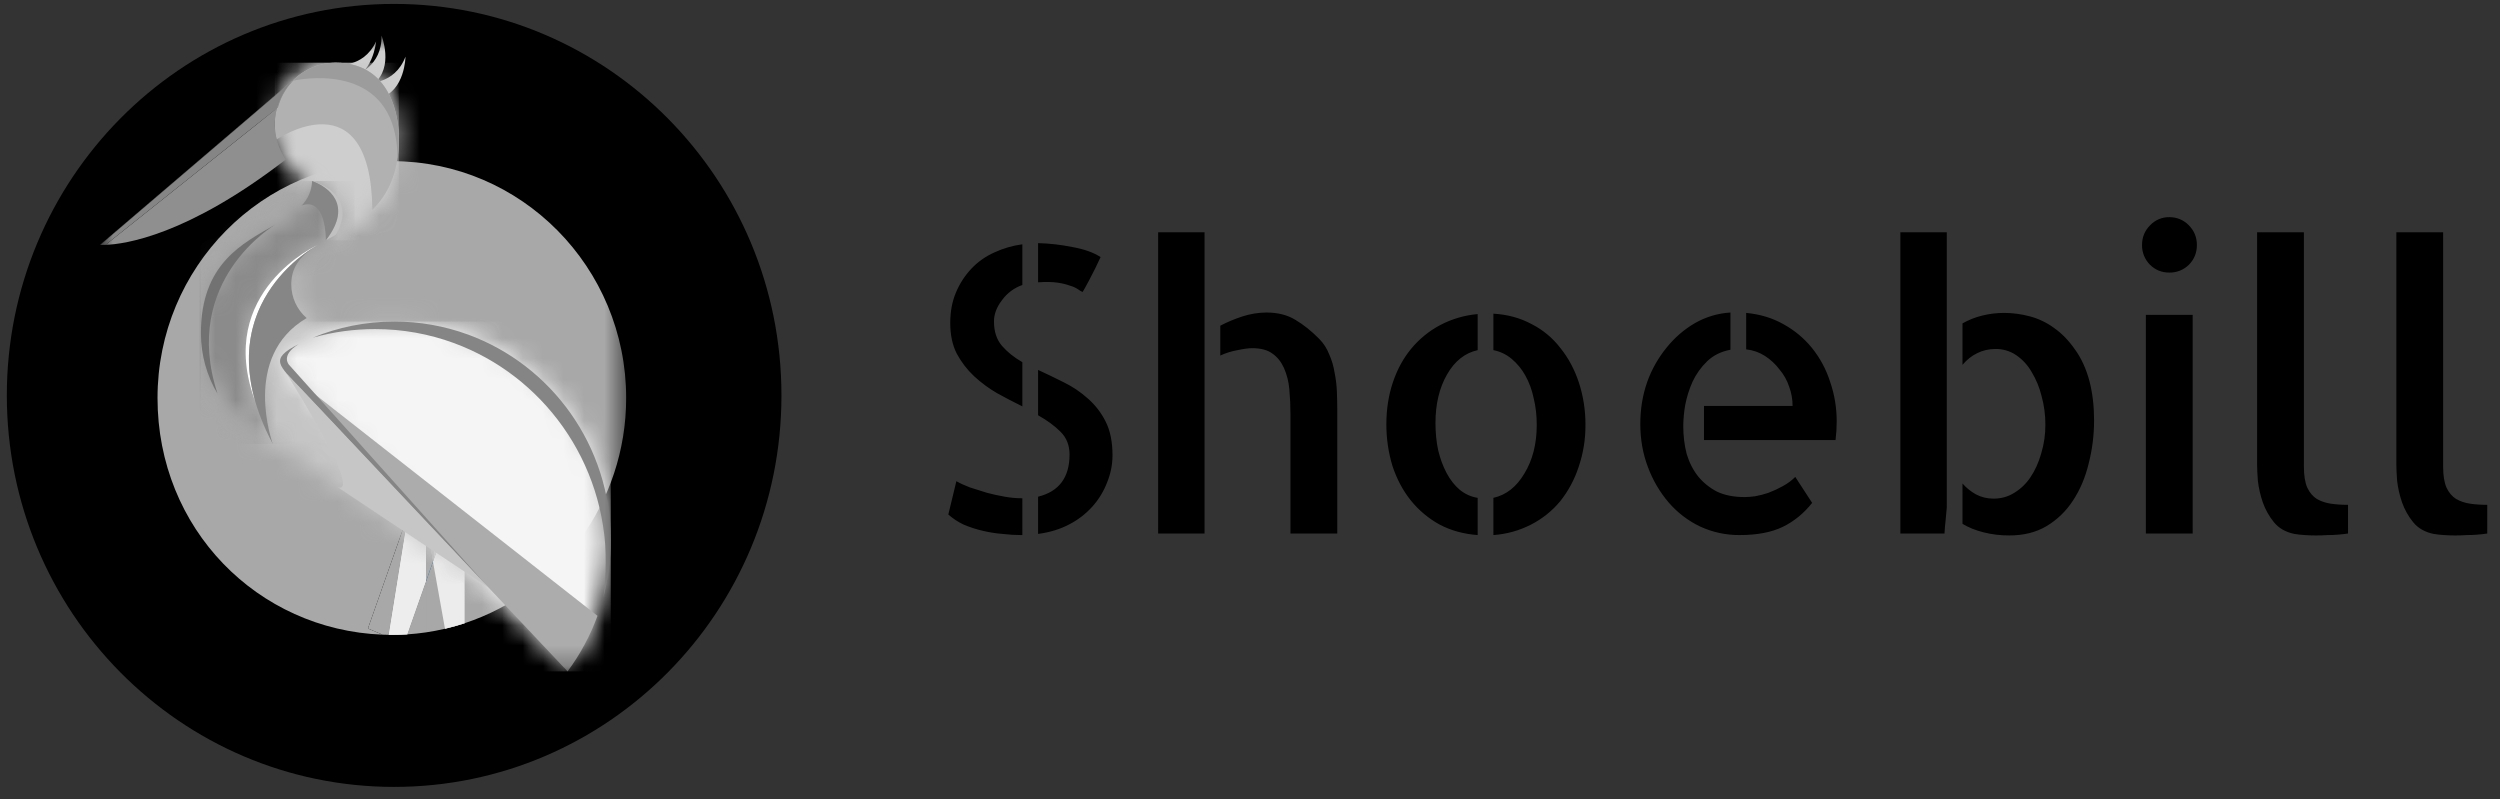 <svg width="122" height="39" viewBox="0 0 122 39" fill="none" xmlns="http://www.w3.org/2000/svg">
<rect x="0" y="0" width="122" height="39" fill="#333333" stroke="none"/>
<path d="M52.83 14.249C52.75 14.213 52.675 14.169 52.605 14.116C52.49 14.04 52.363 13.983 52.23 13.946C52.031 13.873 51.824 13.823 51.613 13.794C51.363 13.757 51.045 13.751 50.658 13.776V11.865C51.208 11.878 51.763 11.941 52.324 12.054C52.898 12.155 53.36 12.319 53.709 12.546C53.634 12.71 53.547 12.893 53.448 13.095C53.348 13.284 53.254 13.467 53.167 13.643C53.079 13.807 53.004 13.946 52.942 14.06C52.908 14.125 52.871 14.188 52.83 14.249ZM46.372 15.762C46.372 15.207 46.465 14.709 46.653 14.268C46.831 13.841 47.085 13.45 47.401 13.113C47.72 12.776 48.102 12.506 48.525 12.319C48.958 12.118 49.419 11.984 49.891 11.922V13.908C49.493 14.046 49.147 14.303 48.899 14.646C48.636 14.987 48.505 15.334 48.506 15.687C48.506 16.179 48.636 16.576 48.898 16.879C49.161 17.181 49.492 17.446 49.891 17.674V19.831C49.474 19.626 49.062 19.412 48.656 19.187C48.252 18.953 47.875 18.674 47.532 18.355C47.194 18.038 46.91 17.667 46.69 17.257C46.478 16.841 46.372 16.343 46.372 15.762ZM46.671 23.482C46.846 23.583 47.064 23.684 47.326 23.784C47.601 23.873 47.882 23.961 48.169 24.05C48.456 24.125 48.743 24.189 49.03 24.239C49.316 24.289 49.585 24.314 49.835 24.314H49.891V26.112H49.854C49.554 26.112 49.242 26.093 48.917 26.055C48.596 26.029 48.277 25.979 47.963 25.904C47.643 25.83 47.33 25.729 47.027 25.601C46.756 25.474 46.504 25.308 46.278 25.109L46.671 23.482ZM50.658 18.052C51.07 18.241 51.488 18.443 51.913 18.657C52.34 18.865 52.737 19.133 53.092 19.452C53.448 19.764 53.74 20.143 53.953 20.568C54.178 21.01 54.29 21.558 54.29 22.214C54.29 22.668 54.203 23.11 54.028 23.539C53.863 23.971 53.622 24.368 53.316 24.712C52.997 25.068 52.617 25.363 52.194 25.582C51.744 25.822 51.233 25.98 50.658 26.055V24.239C51.682 23.986 52.194 23.299 52.194 22.177C52.194 21.735 52.05 21.369 51.763 21.079C51.476 20.789 51.108 20.518 50.658 20.265V18.052ZM56.517 11.335H58.782V26.036H56.517V11.335ZM64.379 16.538C64.591 16.753 64.753 17.005 64.866 17.295C64.991 17.573 65.078 17.869 65.128 18.184C65.19 18.487 65.228 18.796 65.24 19.111C65.253 19.427 65.259 19.736 65.259 20.039V26.037H62.975V20.227C62.975 19.799 62.956 19.389 62.919 18.997C62.89 18.638 62.802 18.286 62.657 17.956C62.52 17.654 62.333 17.421 62.095 17.256C61.858 17.08 61.527 16.991 61.104 16.991C60.929 16.991 60.692 17.023 60.392 17.087C60.101 17.138 59.818 17.227 59.55 17.351V15.894C59.886 15.717 60.248 15.566 60.635 15.44C61.01 15.318 61.402 15.254 61.796 15.251C62.358 15.251 62.832 15.371 63.218 15.611C63.605 15.838 63.992 16.147 64.379 16.538ZM72.877 15.307C73.564 15.346 74.188 15.516 74.749 15.819C75.298 16.099 75.778 16.499 76.153 16.991C76.54 17.471 76.839 18.032 77.052 18.675C77.267 19.341 77.375 20.037 77.37 20.738C77.375 21.439 77.261 22.137 77.033 22.8C76.834 23.405 76.53 23.969 76.134 24.465C75.741 24.937 75.257 25.323 74.712 25.601C74.141 25.894 73.517 26.067 72.877 26.111V24.295C73.502 24.156 74.007 23.759 74.393 23.103C74.793 22.448 74.993 21.659 74.993 20.738C74.993 20.271 74.943 19.836 74.843 19.432C74.764 19.041 74.626 18.664 74.431 18.316C74.258 18.005 74.029 17.73 73.757 17.503C73.503 17.292 73.2 17.149 72.877 17.087V15.307ZM67.655 20.7C67.655 19.968 67.761 19.287 67.973 18.657C68.185 18.026 68.484 17.477 68.872 17.011C69.266 16.535 69.75 16.143 70.294 15.857C70.86 15.562 71.477 15.382 72.11 15.327V17.087C71.486 17.225 70.987 17.622 70.613 18.278C70.238 18.934 70.051 19.722 70.051 20.643C70.051 21.11 70.094 21.552 70.182 21.968C70.282 22.384 70.419 22.756 70.594 23.084C70.768 23.412 70.98 23.683 71.23 23.897C71.492 24.111 71.786 24.244 72.11 24.295V26.111C71.424 26.061 70.806 25.89 70.257 25.601C69.718 25.306 69.241 24.907 68.853 24.427C68.466 23.948 68.167 23.386 67.954 22.744C67.752 22.082 67.652 21.393 67.655 20.7ZM85.213 15.27C85.887 15.333 86.492 15.516 87.029 15.819C87.578 16.121 88.046 16.512 88.433 16.991C88.824 17.48 89.123 18.039 89.312 18.638C89.525 19.256 89.631 19.899 89.631 20.567C89.631 20.871 89.612 21.174 89.575 21.476H83.154V19.811H87.478C87.478 19.483 87.422 19.168 87.309 18.865C87.208 18.559 87.049 18.277 86.841 18.032C86.645 17.771 86.404 17.547 86.13 17.37C85.853 17.193 85.539 17.083 85.213 17.049V15.27ZM85.138 24.257C85.275 24.257 85.444 24.244 85.643 24.219C85.866 24.179 86.085 24.122 86.299 24.049C86.537 23.96 86.769 23.852 86.992 23.728C87.229 23.601 87.435 23.45 87.609 23.273L88.433 24.541C88.021 25.058 87.541 25.449 86.992 25.714C86.442 25.979 85.743 26.111 84.895 26.111C84.23 26.116 83.572 25.974 82.967 25.695C82.38 25.415 81.858 25.016 81.432 24.522C80.997 24.012 80.655 23.43 80.421 22.8C80.171 22.145 80.046 21.438 80.047 20.681C80.047 19.962 80.159 19.28 80.384 18.638C80.603 18.025 80.926 17.456 81.338 16.954C81.723 16.474 82.193 16.069 82.723 15.762C83.252 15.462 83.841 15.287 84.446 15.251V17.067C83.984 17.155 83.603 17.345 83.304 17.635C83.007 17.922 82.766 18.262 82.592 18.637C82.431 19.001 82.311 19.382 82.237 19.773C82.18 20.104 82.148 20.439 82.143 20.776C82.143 21.268 82.199 21.729 82.311 22.157C82.436 22.573 82.624 22.939 82.873 23.254C83.123 23.557 83.429 23.803 83.79 23.992C84.165 24.169 84.614 24.257 85.138 24.257ZM92.738 11.334H95.003V24.768C94.988 24.97 94.969 25.172 94.947 25.373C94.922 25.6 94.903 25.821 94.891 26.035H92.738V11.334ZM101.966 18.6C102.116 19.18 102.191 19.817 102.191 20.511C102.191 21.23 102.104 21.93 101.929 22.611C101.767 23.292 101.511 23.898 101.162 24.427C100.831 24.938 100.389 25.366 99.87 25.676C99.359 25.979 98.753 26.13 98.054 26.13C97.631 26.133 97.21 26.082 96.8 25.979C96.401 25.878 96.058 25.739 95.77 25.563V23.595C95.958 23.809 96.176 23.986 96.425 24.125C96.687 24.264 96.975 24.333 97.287 24.333C97.661 24.333 97.998 24.238 98.297 24.049C98.612 23.858 98.88 23.6 99.084 23.292C99.308 22.964 99.483 22.579 99.608 22.138C99.748 21.679 99.818 21.2 99.814 20.719C99.816 20.246 99.753 19.774 99.626 19.318C99.525 18.904 99.361 18.509 99.14 18.146C98.955 17.82 98.698 17.542 98.391 17.332C98.092 17.13 97.74 17.025 97.38 17.03C97.056 17.03 96.756 17.099 96.482 17.237C96.219 17.364 95.982 17.553 95.77 17.805V15.781C96.07 15.612 96.391 15.484 96.725 15.402C97.08 15.313 97.445 15.269 97.811 15.27C98.222 15.27 98.641 15.327 99.065 15.44C99.49 15.554 99.889 15.747 100.244 16.008C100.619 16.272 100.955 16.619 101.255 17.049C101.567 17.477 101.804 17.994 101.966 18.6ZM107.002 26.035H104.718V15.364H107.002V26.035ZM107.208 11.959C107.208 12.338 107.077 12.659 106.815 12.924C106.688 13.047 106.539 13.145 106.375 13.209C106.211 13.274 106.036 13.306 105.86 13.302C105.486 13.302 105.167 13.17 104.905 12.905C104.784 12.78 104.689 12.632 104.625 12.47C104.56 12.307 104.529 12.134 104.531 11.959C104.531 11.58 104.662 11.258 104.924 10.994C105.045 10.866 105.19 10.765 105.351 10.697C105.512 10.628 105.685 10.594 105.86 10.597C106.234 10.597 106.553 10.729 106.815 10.994C107.077 11.258 107.208 11.58 107.208 11.959ZM112.43 22.781C112.43 23.21 112.486 23.551 112.598 23.803C112.711 24.043 112.867 24.226 113.067 24.352C113.266 24.465 113.491 24.541 113.741 24.579C114.003 24.617 114.283 24.636 114.583 24.636V26.036C114.415 26.062 114.247 26.08 114.078 26.092C113.94 26.105 113.778 26.111 113.591 26.111C113.217 26.137 112.841 26.137 112.467 26.111C112.298 26.101 112.13 26.082 111.962 26.055C111.538 25.966 111.207 25.777 110.97 25.487C110.735 25.199 110.551 24.873 110.427 24.522C110.308 24.179 110.226 23.823 110.184 23.462C110.159 23.122 110.146 22.857 110.146 22.668V11.335H112.43V22.781ZM119.225 22.781C119.225 23.21 119.281 23.551 119.393 23.803C119.506 24.043 119.662 24.226 119.862 24.352C120.061 24.465 120.285 24.541 120.536 24.579C120.797 24.617 121.078 24.636 121.378 24.636V26.036C121.21 26.062 121.042 26.08 120.872 26.092C120.735 26.105 120.573 26.111 120.385 26.111C120.012 26.137 119.636 26.137 119.262 26.111C119.093 26.101 118.924 26.082 118.757 26.055C118.333 25.966 118.002 25.777 117.765 25.487C117.53 25.199 117.346 24.873 117.222 24.522C117.103 24.179 117.021 23.823 116.979 23.462C116.954 23.122 116.942 22.857 116.942 22.668V11.335H119.225V22.781Z" fill="black"/>
<path d="M38.135 19.296C38.135 29.848 29.672 38.401 19.233 38.401C8.795 38.401 0.333 29.848 0.333 19.296C0.333 8.745 8.795 0.191 19.233 0.191C29.672 0.191 38.135 8.745 38.135 19.296Z" fill="url(#paint0_linear_11335_552)"/>
<mask id="mask0_11335_552" style="mask-type:luminance" maskUnits="userSpaceOnUse" x="4" y="1" width="27" height="32">
<path d="M4.884 1.734H30.557V32.764H4.884V1.734Z" fill="white"/>
</mask>
<g mask="url(#mask0_11335_552)">
<path d="M20.629 28.818L19.875 30.957C20.184 30.937 20.489 30.904 20.79 30.86V28.363L20.629 28.818Z" fill="black"/>
<path d="M30.559 19.423C30.559 13.039 25.438 7.864 19.123 7.864C12.807 7.864 7.688 13.039 7.688 19.422C7.688 25.806 12.563 30.731 18.669 30.972L17.956 30.67L19.96 24.982L20.839 25.355H22.676V30.413C27.252 28.902 30.558 24.553 30.558 19.422" fill="black"/>
<path d="M22.675 25.355H22.157L22.675 27.086V25.355Z" fill="black"/>
<path d="M22.675 25.355H22.157L22.675 27.086V25.355Z" fill="url(#paint1_linear_11335_552)"/>
<path d="M22.157 25.355H20.838L21.109 25.471L22.157 25.355Z" fill="black"/>
<path d="M22.157 25.355H20.838L21.109 25.471L22.157 25.355Z" fill="url(#paint2_linear_11335_552)"/>
<path d="M21.128 27.401L20.79 28.363V30.86C21.102 30.813 21.411 30.755 21.716 30.683L21.128 27.401ZM21.718 25.729L21.129 27.401L21.716 30.683C22.041 30.606 22.361 30.516 22.675 30.413V27.085L22.157 25.355L21.109 25.471L21.718 25.729Z" fill="black"/>
<path d="M21.718 25.729L21.129 27.401L21.716 30.683C22.042 30.606 22.362 30.516 22.676 30.413V27.085L22.157 25.355L21.109 25.471L21.718 25.729Z" fill="#C5C5C5"/>
<path d="M19.91 25.122L20.79 25.389V25.355H20.839L19.96 24.981L17.956 30.67L18.669 30.972C18.767 30.976 18.866 30.979 18.966 30.98L19.91 25.122Z" fill="black"/>
<path d="M20.79 25.389L21.072 25.474L21.109 25.47L20.838 25.355H20.79V25.389Z" fill="black"/>
<path d="M20.79 25.389L21.072 25.474L21.109 25.47L20.838 25.355H20.79V25.389Z" fill="#D0D0D0"/>
<path d="M20.79 25.389L21.072 25.474L21.109 25.47L20.838 25.355H20.79V25.389Z" fill="url(#paint3_linear_11335_552)"/>
<path d="M21.109 25.47L21.072 25.475L21.234 25.524L21.149 27.342L21.129 27.4L21.717 25.729L21.109 25.47Z" fill="black"/>
<path d="M21.109 25.47L21.072 25.475L21.234 25.524L21.149 27.342L21.129 27.4L21.717 25.729L21.109 25.47Z" fill="#CDCDCD"/>
<path d="M21.109 25.47L21.072 25.475L21.234 25.524L21.149 27.342L21.129 27.4L21.717 25.729L21.109 25.47Z" fill="#D5D5D5"/>
<path d="M20.79 25.506V25.389L19.91 25.122L18.965 30.982H19.122C19.375 30.982 19.626 30.974 19.875 30.957L20.629 28.818L20.789 28.363L20.79 25.506Z" fill="black"/>
<path d="M20.79 25.506V25.389L19.91 25.122L18.965 30.982H19.122C19.375 30.982 19.626 30.974 19.875 30.957L20.629 28.818L20.789 28.363L20.79 25.506Z" fill="#C2C2C2"/>
<path d="M20.79 28.362L21.128 27.4L20.79 25.505V28.362Z" fill="black"/>
<path d="M20.79 28.362L21.128 27.4L20.79 25.505V28.362Z" fill="url(#paint4_linear_11335_552)"/>
<path d="M20.79 28.362L21.128 27.4L20.79 25.505V28.362Z" fill="#ABABAB"/>
<path d="M21.072 25.475L20.79 25.389V25.506L21.072 25.475Z" fill="black"/>
<path d="M21.072 25.475L20.79 25.389V25.506L21.072 25.475Z" fill="url(#paint5_linear_11335_552)"/>
<path d="M21.072 25.475L20.79 25.389V25.506L21.072 25.475Z" fill="#828282"/>
<path d="M20.79 25.505L21.128 27.4L21.149 27.342L21.235 25.524L21.072 25.474L20.79 25.505Z" fill="black"/>
<path d="M20.79 25.505L21.128 27.4L21.149 27.342L21.235 25.524L21.072 25.474L20.79 25.505Z" fill="#CACACA"/>
<path d="M20.79 25.505L21.128 27.4L21.149 27.342L21.235 25.524L21.072 25.474L20.79 25.505Z" fill="#B6B6B6"/>
<path d="M20.629 28.818L19.875 30.957C20.181 30.937 20.486 30.904 20.789 30.86V28.363L20.629 28.818Z" fill="#A8A8A8"/>
<path d="M30.557 19.423C30.557 13.039 25.438 7.864 19.122 7.864C12.806 7.864 7.687 13.039 7.687 19.422C7.687 25.806 12.562 30.731 18.668 30.972L17.955 30.67L19.959 24.982L20.838 25.355H22.675V30.413C27.251 28.902 30.557 24.553 30.557 19.423Z" fill="#A8A8A8"/>
<path d="M22.675 25.355H22.157L22.675 27.086V25.355Z" fill="#A8A8A8"/>
<path d="M22.675 25.355H22.157L22.675 27.086V25.355Z" fill="url(#paint6_linear_11335_552)"/>
<path d="M22.157 25.355H20.838L21.109 25.471L22.157 25.355Z" fill="#A8A8A8"/>
<path d="M22.157 25.355H20.838L21.109 25.471L22.157 25.355Z" fill="url(#paint7_linear_11335_552)"/>
<path d="M21.128 27.401L20.789 28.363V30.86C21.102 30.813 21.41 30.755 21.715 30.683L21.128 27.401ZM21.717 25.729L21.128 27.401L21.715 30.683C22.041 30.606 22.36 30.516 22.675 30.413V27.085L22.157 25.355L21.108 25.471L21.717 25.729Z" fill="#A8A8A8"/>
<path d="M21.717 25.729L21.128 27.401L21.715 30.683C22.04 30.606 22.36 30.516 22.675 30.413V27.085L22.157 25.355L21.108 25.471L21.717 25.729Z" fill="#ECECEC"/>
<path d="M19.91 25.122L20.789 25.389V25.355H20.838L19.959 24.981L17.955 30.67L18.668 30.972C18.767 30.976 18.866 30.979 18.965 30.98L19.91 25.122Z" fill="#A8A8A8"/>
<path d="M20.789 25.389L21.072 25.474L21.109 25.47L20.838 25.355H20.789V25.389Z" fill="#A8A8A8"/>
<path d="M20.789 25.389L21.072 25.474L21.109 25.47L20.838 25.355H20.789V25.389Z" fill="#D0D0D0"/>
<path d="M20.789 25.389L21.072 25.474L21.109 25.47L20.838 25.355H20.789V25.389Z" fill="url(#paint8_linear_11335_552)"/>
<path d="M21.109 25.47L21.072 25.475L21.235 25.524L21.149 27.342L21.128 27.4L21.717 25.729L21.109 25.47Z" fill="#A8A8A8"/>
<path d="M21.109 25.47L21.072 25.475L21.235 25.524L21.149 27.342L21.128 27.4L21.717 25.729L21.109 25.47Z" fill="#CACACA"/>
<path d="M21.109 25.47L21.072 25.475L21.235 25.524L21.149 27.342L21.128 27.4L21.717 25.729L21.109 25.47Z" fill="#CBCBCB"/>
<path d="M20.789 25.506V25.389L19.909 25.122L18.965 30.982H19.122C19.375 30.982 19.627 30.973 19.876 30.957L20.629 28.818L20.789 28.363V25.506Z" fill="#A8A8A8"/>
<path d="M20.789 25.506V25.389L19.909 25.122L18.965 30.982H19.122C19.375 30.982 19.627 30.974 19.876 30.957L20.629 28.818L20.789 28.363V25.506Z" fill="#EDEDED"/>
<path d="M20.789 28.362L21.128 27.4L20.789 25.505V28.362Z" fill="#A8A8A8"/>
<path d="M20.789 28.362L21.128 27.4L20.789 25.505V28.362Z" fill="url(#paint9_linear_11335_552)"/>
<path d="M20.789 28.362L21.128 27.4L20.789 25.505V28.362Z" fill="#ABABAB"/>
<path d="M21.072 25.475L20.789 25.389V25.506L21.072 25.475Z" fill="#A8A8A8"/>
<path d="M21.072 25.475L20.789 25.389V25.506L21.072 25.475Z" fill="url(#paint10_linear_11335_552)"/>
<path d="M21.072 25.475L20.789 25.389V25.506L21.072 25.475Z" fill="#828282"/>
<path d="M20.789 25.505L21.128 27.4L21.149 27.342L21.234 25.524L21.072 25.474L20.789 25.505Z" fill="#A8A8A8"/>
<path d="M20.789 25.505L21.128 27.4L21.149 27.342L21.234 25.524L21.072 25.474L20.789 25.505Z" fill="#CACACA"/>
<path d="M20.789 25.505L21.128 27.4L21.149 27.342L21.234 25.524L21.072 25.474L20.789 25.505Z" fill="#B6B6B6"/>
<path d="M17.337 3.672C17.337 3.672 18.663 3.247 18.616 1.734C18.616 1.734 19.239 3.278 18.241 4.082L17.337 3.672Z" fill="#CECECE"/>
<path d="M17.865 4.049C17.865 4.049 19.25 4.177 19.788 2.765C19.788 2.765 19.769 4.433 18.541 4.781L17.865 4.049ZM16.339 3.152C16.339 3.152 17.71 3.389 18.354 2.022C18.354 2.022 18.208 3.683 16.957 3.935L16.339 3.152Z" fill="#CECECE"/>
<mask id="mask1_11335_552" style="mask-type:luminance" maskUnits="userSpaceOnUse" x="9" y="3" width="20" height="28">
<path d="M13.945 7.784C14.268 8.249 14.713 8.613 15.231 8.833H15.23C15.115 11.584 9.805 10.769 9.805 16.258C9.805 17.633 10.284 18.895 11.083 19.883C11.366 20.233 11.689 20.549 12.045 20.823L12.692 21.254L26.961 30.754C27.992 29.174 28.54 27.322 28.537 25.429C28.537 22.233 27.006 19.399 24.646 17.634C22.087 15.718 19.73 15.521 16.685 16.008C16.38 16.058 16.068 16.039 15.771 15.955C15.473 15.87 15.197 15.721 14.963 15.519C14.727 15.316 14.539 15.064 14.409 14.78C14.28 14.497 14.213 14.188 14.213 13.876C14.213 10.973 19.465 12.038 19.465 6.748C19.465 5.806 19.136 3.061 16.38 3.061C15.579 3.061 14.816 3.385 14.257 3.963C13.713 4.524 13.408 5.278 13.409 6.063C13.409 6.703 13.607 7.297 13.945 7.784Z" fill="white"/>
</mask>
<g mask="url(#mask1_11335_552)">
<path d="M28.537 3.061H9.805V30.754H28.537V3.061Z" fill="#C5C5C5"/>
</g>
<mask id="mask2_11335_552" style="mask-type:luminance" maskUnits="userSpaceOnUse" x="13" y="3" width="7" height="9">
<path d="M13.945 7.784C14.268 8.249 14.713 8.613 15.231 8.834L15.23 8.833L15.623 10.213L15.898 11.728C17.434 10.87 19.465 10.039 19.465 6.748C19.465 5.806 19.137 3.061 16.381 3.061C15.58 3.061 14.817 3.386 14.258 3.964C13.714 4.524 13.409 5.278 13.41 6.063C13.41 6.703 13.607 7.297 13.945 7.784Z" fill="white"/>
</mask>
<g mask="url(#mask2_11335_552)">
<path d="M19.465 3.061H13.41V11.728H19.465V3.061Z" fill="#CECECE"/>
</g>
<path fill-rule="evenodd" clip-rule="evenodd" d="M18.172 10.237C18.915 9.506 19.465 8.461 19.465 6.748C19.465 5.806 19.137 3.061 16.381 3.061C15.58 3.061 14.817 3.386 14.258 3.964C13.714 4.524 13.409 5.278 13.41 6.063C13.411 6.319 13.441 6.565 13.5 6.802C13.502 6.801 18.084 3.699 18.172 10.236" fill="#B1B1B1"/>
<mask id="mask3_11335_552" style="mask-type:luminance" maskUnits="userSpaceOnUse" x="13" y="15" width="17" height="18">
<path d="M23.314 28.112L27.698 32.763C29.07 30.918 29.809 28.672 29.806 26.364C29.806 21.746 26.904 17.813 22.842 16.327C21.689 15.906 20.473 15.691 19.248 15.692C17.599 15.692 16.038 16.074 14.648 16.755C13.081 17.522 13.623 17.831 14.657 18.928L23.314 28.112Z" fill="white"/>
</mask>
<g mask="url(#mask3_11335_552)">
<path d="M29.805 15.692H13.081V32.764H29.805V15.692Z" fill="#F5F5F5"/>
</g>
<path fill-rule="evenodd" clip-rule="evenodd" d="M23.313 28.112L27.697 32.764C28.312 31.936 28.803 31.023 29.157 30.052L13.852 18.054C14.028 18.289 14.316 18.566 14.656 18.928L23.313 28.112Z" fill="#ACACAC"/>
<mask id="mask4_11335_552" style="mask-type:luminance" maskUnits="userSpaceOnUse" x="9" y="8" width="8" height="14">
<path d="M13.313 21.667C9.734 14.937 15.529 11.94 15.529 11.94C15.648 11.868 15.77 11.797 15.897 11.727C17.304 9.931 15.893 9.115 15.391 8.896C15.339 8.873 15.285 8.852 15.231 8.833H15.23C15.115 11.584 9.805 10.769 9.805 16.258C9.805 17.632 10.284 18.895 11.083 19.882C11.366 20.233 11.689 20.549 12.045 20.823L12.692 21.253L13.313 21.667Z" fill="white"/>
</mask>
<g mask="url(#mask4_11335_552)">
<path d="M17.304 8.833H9.734V21.667H17.304V8.833Z" fill="#8B8B8B"/>
</g>
<path fill-rule="evenodd" clip-rule="evenodd" d="M12.45 19.573C10.944 14.312 15.529 11.941 15.529 11.941C15.529 11.941 10.462 14.213 12.449 19.571L12.45 19.573Z" fill="white"/>
<path fill-rule="evenodd" clip-rule="evenodd" d="M13.432 10.962C11.852 11.872 9.805 12.85 9.805 16.258C9.805 17.339 10.101 18.35 10.616 19.213C8.797 13.665 13.432 10.962 13.432 10.962Z" fill="#727272"/>
<path fill-rule="evenodd" clip-rule="evenodd" d="M14.278 3.943C14.614 3.868 18.615 3.059 19.298 6.635C19.361 6.964 19.396 7.329 19.397 7.735C19.442 7.434 19.465 7.105 19.465 6.749C19.463 6.234 19.386 5.722 19.236 5.23C19.19 5.078 19.134 4.929 19.069 4.784C18.671 3.884 17.89 3.061 16.381 3.061C15.606 3.06 14.861 3.367 14.306 3.914L14.278 3.943Z" fill="#9C9C9C"/>
<path fill-rule="evenodd" clip-rule="evenodd" d="M13.314 21.667C13.314 21.667 11.748 17.404 14.966 15.521C14.731 15.318 14.541 15.066 14.411 14.782C14.281 14.498 14.214 14.189 14.214 13.876C14.214 12.927 14.775 12.402 15.53 11.941C15.53 11.941 9.734 14.937 13.314 21.667Z" fill="#868686"/>
<path fill-rule="evenodd" clip-rule="evenodd" d="M13.943 18.167C14.812 19.561 17.587 24.115 16.488 23.78L23.854 28.684L23.314 28.111L14.657 18.927C14.369 18.621 14.12 18.377 13.943 18.167Z" fill="#C6C6C6"/>
<path fill-rule="evenodd" clip-rule="evenodd" d="M22.136 16.736C26.47 18.322 29.567 22.518 29.567 27.446C29.566 28.027 29.525 28.596 29.442 29.153C29.684 28.244 29.807 27.306 29.806 26.365C29.806 21.746 26.903 17.813 22.841 16.327C21.689 15.906 20.472 15.691 19.247 15.692C17.838 15.692 16.494 15.971 15.265 16.477C16.253 16.198 17.275 16.058 18.301 16.059C19.647 16.059 20.939 16.297 22.136 16.736Z" fill="#858585"/>
<path fill-rule="evenodd" clip-rule="evenodd" d="M15.392 8.896C15.893 9.115 17.305 9.931 15.897 11.727C16.056 11.639 16.219 11.55 16.385 11.46C17.279 9.923 16.163 9.209 15.564 8.952C15.456 8.904 15.345 8.865 15.231 8.833C15.241 8.836 15.301 8.857 15.392 8.896Z" fill="#C1C1C1"/>
<path fill-rule="evenodd" clip-rule="evenodd" d="M15.663 10.438C15.916 10.958 15.898 11.727 15.898 11.727C17.304 9.932 15.893 9.116 15.392 8.896C15.339 8.873 15.286 8.852 15.232 8.833H15.23C15.209 9.325 15.023 9.704 14.729 10.024C15.213 9.86 15.496 10.095 15.663 10.438Z" fill="#868686"/>
<path fill-rule="evenodd" clip-rule="evenodd" d="M23.314 28.111L23.853 28.684L14.105 17.804C14.105 17.804 13.665 17.347 14.582 16.789C13.097 17.532 13.638 17.847 14.657 18.928L23.314 28.111Z" fill="#858585"/>
<path d="M14.258 3.958V3.947H14.256L14.257 3.958L14.258 3.958Z" fill="#6B6B6B"/>
<path d="M14.258 3.964V3.984L14.308 3.93L14.306 3.914L14.258 3.956V3.964ZM13.511 5.287L13.552 5.255L13.562 5.25C13.69 4.77 13.932 4.338 14.258 3.985V3.964C13.9 4.333 13.643 4.789 13.511 5.288" fill="#858585"/>
<path d="M5.151 11.949C6.095 11.916 9.146 11.49 13.946 7.783C13.698 7.424 13.531 7.015 13.456 6.584C13.38 6.152 13.399 5.71 13.511 5.287L5.151 11.949Z" fill="#8F8F8F"/>
<path d="M14.257 3.957L14.255 3.947L4.884 11.949H4.896L14.257 3.957Z" fill="#AEAEAE"/>
<path d="M5.151 11.949L13.511 5.287C13.643 4.788 13.9 4.332 14.258 3.963L14.257 3.957L4.896 11.949C4.947 11.951 5.033 11.954 5.151 11.949Z" fill="#858585"/>
</g>
<defs>
<linearGradient id="paint0_linear_11335_552" x1="19.233" y1="0.191" x2="19.233" y2="38.401" gradientUnits="userSpaceOnUse">
<stop/>
<stop offset="1"/>
</linearGradient>
<linearGradient id="paint1_linear_11335_552" x1="22.705" y1="27.923" x2="23.491" y2="34.764" gradientUnits="userSpaceOnUse">
<stop stop-color="#0067AF"/>
<stop offset="1" stop-color="#3AB6A8"/>
</linearGradient>
<linearGradient id="paint2_linear_11335_552" x1="21.798" y1="28.027" x2="22.584" y2="34.868" gradientUnits="userSpaceOnUse">
<stop stop-color="#0067AF"/>
<stop offset="1" stop-color="#3AB6A8"/>
</linearGradient>
<linearGradient id="paint3_linear_11335_552" x1="21.119" y1="24.895" x2="18.232" y2="33.605" gradientUnits="userSpaceOnUse">
<stop stop-color="#0067AF"/>
<stop offset="1" stop-color="#3AB6A8"/>
</linearGradient>
<linearGradient id="paint4_linear_11335_552" x1="20.986" y1="28.12" x2="21.772" y2="34.961" gradientUnits="userSpaceOnUse">
<stop stop-color="#0067AF"/>
<stop offset="1" stop-color="#3AB6A8"/>
</linearGradient>
<linearGradient id="paint5_linear_11335_552" x1="21.224" y1="28.093" x2="22.01" y2="34.934" gradientUnits="userSpaceOnUse">
<stop stop-color="#0067AF"/>
<stop offset="1" stop-color="#3AB6A8"/>
</linearGradient>
<linearGradient id="paint6_linear_11335_552" x1="22.705" y1="27.923" x2="23.491" y2="34.764" gradientUnits="userSpaceOnUse">
<stop stop-color="#0067AF"/>
<stop offset="1" stop-color="#3AB6A8"/>
</linearGradient>
<linearGradient id="paint7_linear_11335_552" x1="21.798" y1="28.027" x2="22.584" y2="34.868" gradientUnits="userSpaceOnUse">
<stop stop-color="#0067AF"/>
<stop offset="1" stop-color="#3AB6A8"/>
</linearGradient>
<linearGradient id="paint8_linear_11335_552" x1="21.118" y1="24.895" x2="18.231" y2="33.605" gradientUnits="userSpaceOnUse">
<stop stop-color="#0067AF"/>
<stop offset="1" stop-color="#3AB6A8"/>
</linearGradient>
<linearGradient id="paint9_linear_11335_552" x1="20.985" y1="28.12" x2="21.772" y2="34.961" gradientUnits="userSpaceOnUse">
<stop stop-color="#0067AF"/>
<stop offset="1" stop-color="#3AB6A8"/>
</linearGradient>
<linearGradient id="paint10_linear_11335_552" x1="21.223" y1="28.093" x2="22.009" y2="34.934" gradientUnits="userSpaceOnUse">
<stop stop-color="#0067AF"/>
<stop offset="1" stop-color="#3AB6A8"/>
</linearGradient>
</defs>
</svg>
